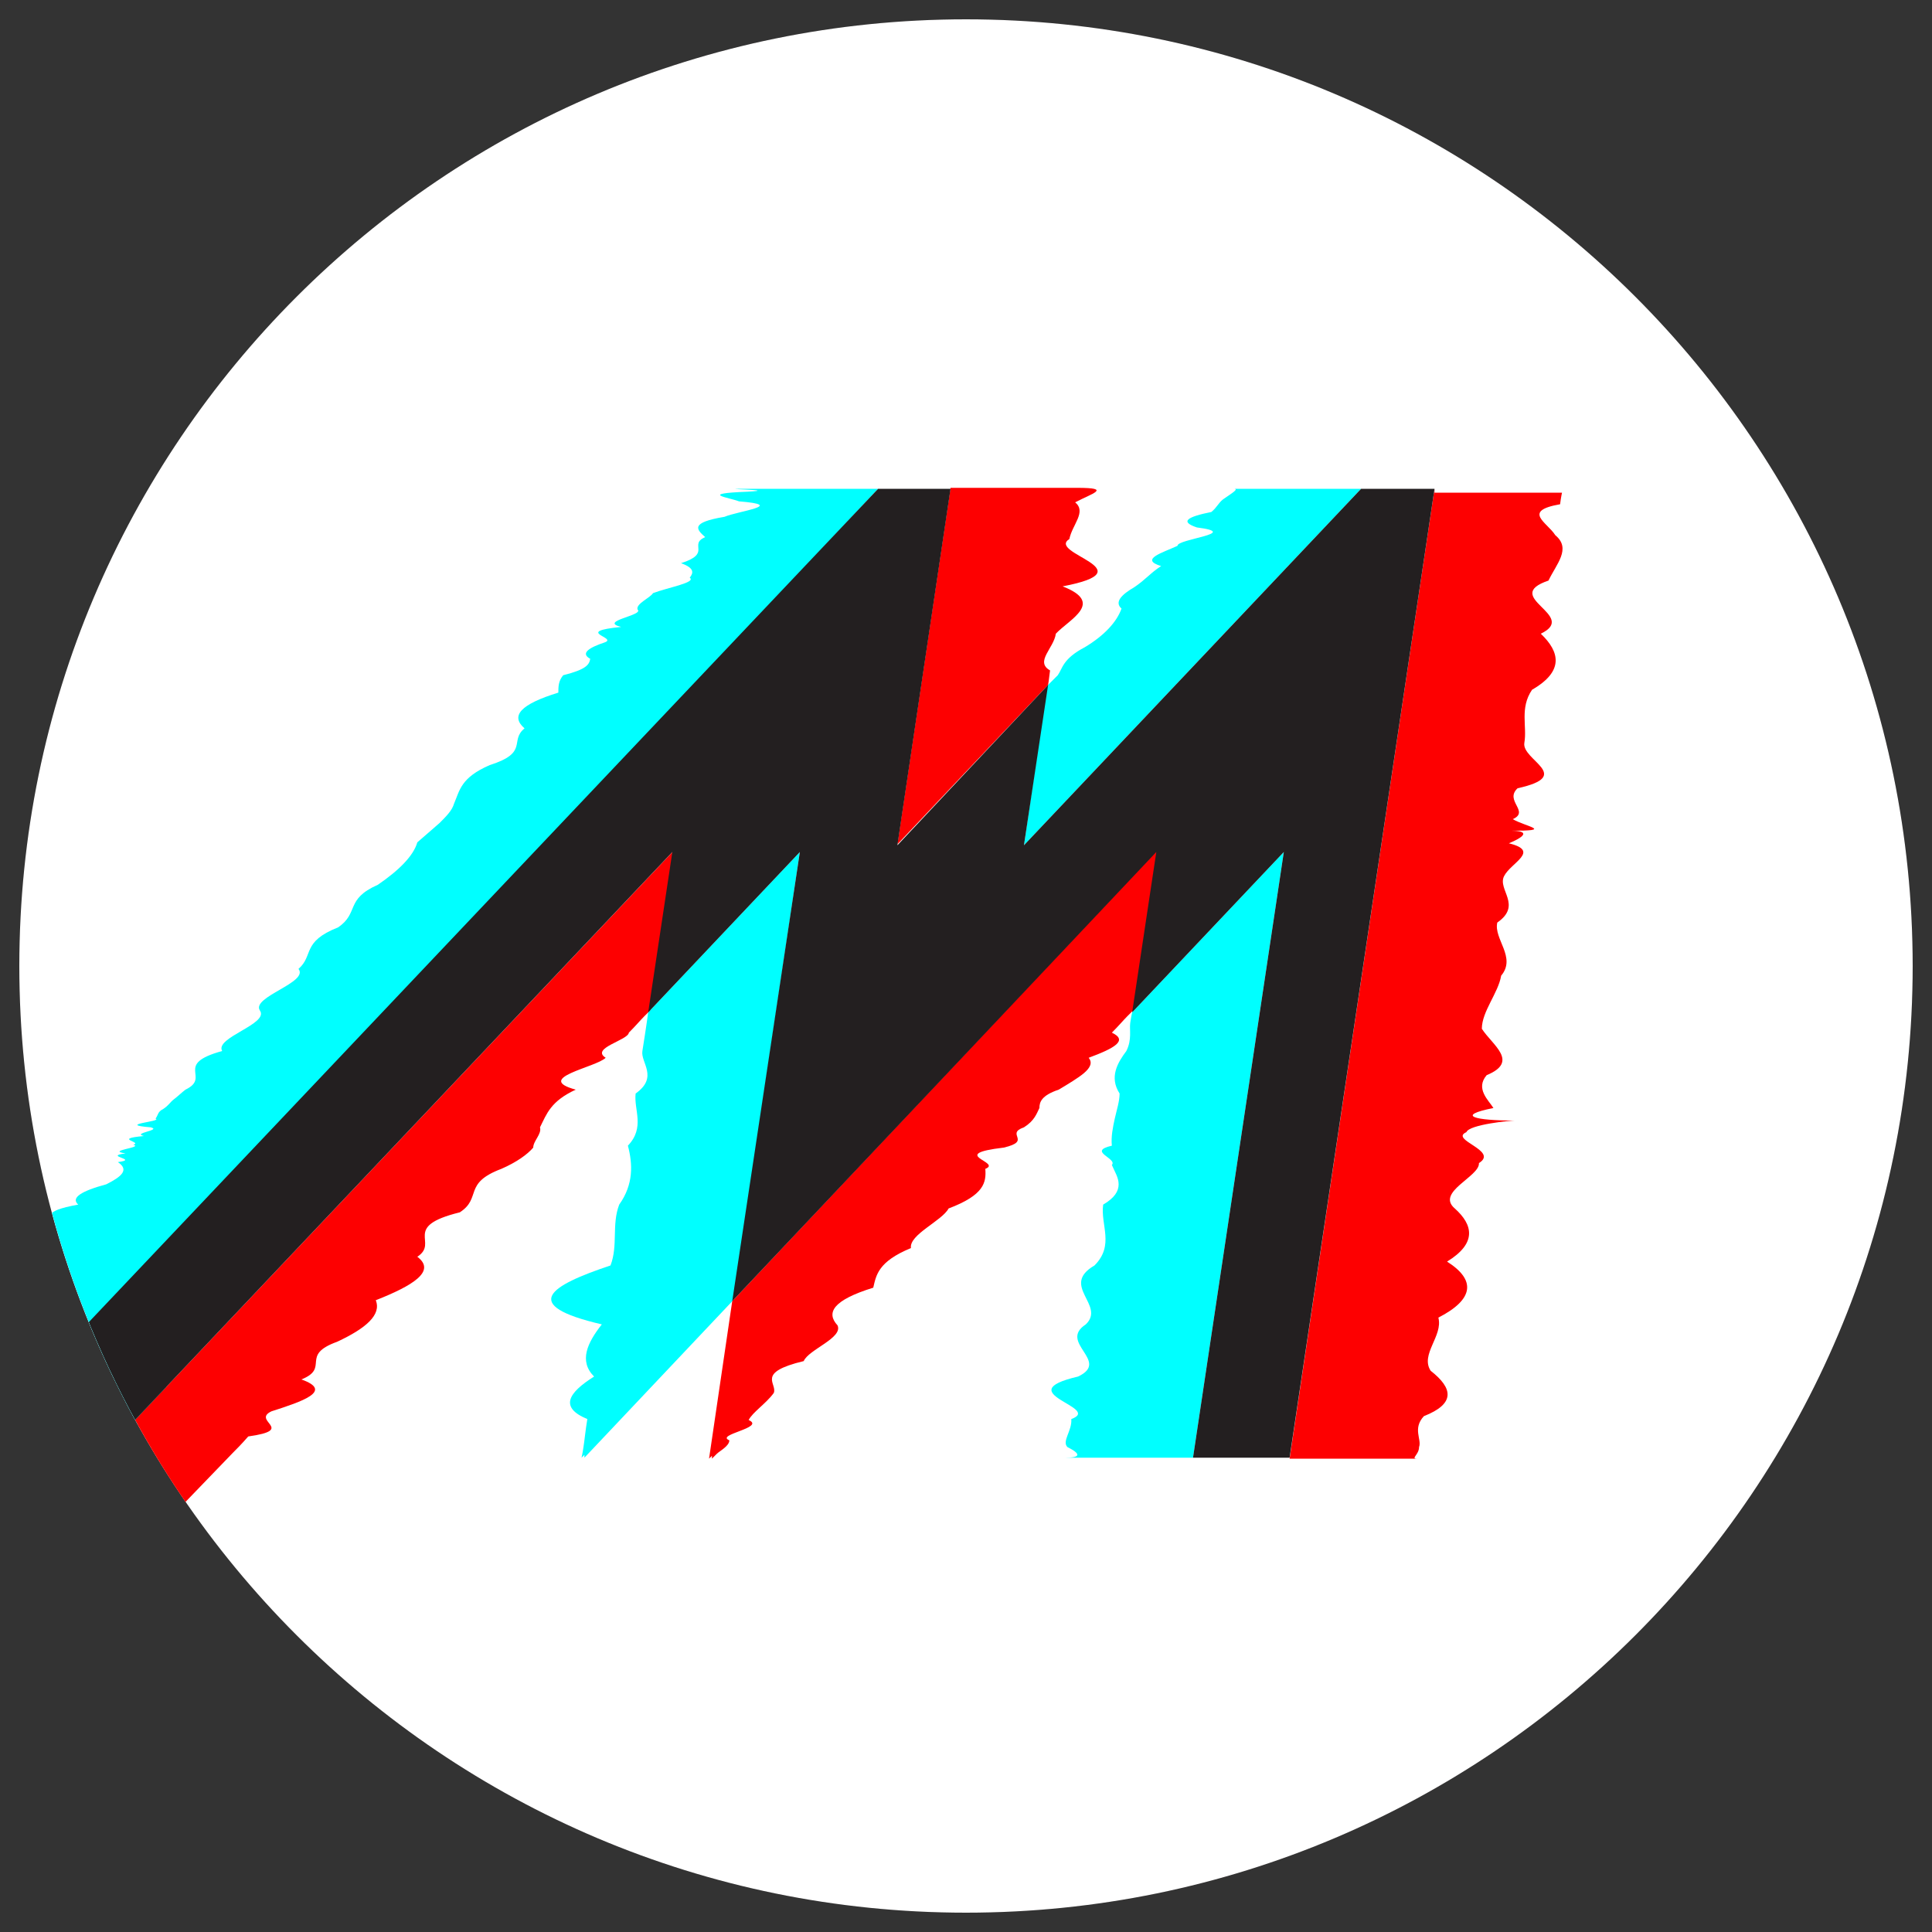 <svg version="1.1" id="Layer_1" xmlns="http://www.w3.org/2000/svg" xmlns:xlink="http://www.w3.org/1999/xlink" x="0" y="0" viewBox="0 0 200 200" xml:space="preserve"><rect x="0" y="0" width="200" height="200" fill="#333333" stroke="none"/><style>.st0{clip-path:url(#SVGID_2_)}.st5{clip-path:url(#SVGID_8_)}</style><g id="Mouse_Anaglyph_3_1_"><defs><path id="SVGID_1_" d="M2 2h196v196H2z"/></defs><clipPath id="SVGID_2_"><use xlink:href="#SVGID_1_" overflow="visible"/></clipPath><g class="st0"><defs><path id="SVGID_3_" d="M2 2h196v196H2z"/></defs><clipPath id="SVGID_4_"><use xlink:href="#SVGID_3_" overflow="visible"/></clipPath><path d="M198 100c0 54.1-43.9 98-98 98S2 154.1 2 100 45.9 2 100 2s98 43.9 98 98" clip-path="url(#SVGID_4_)" fill="#231f20"/></g><g class="st0"><defs><circle id="SVGID_5_" transform="rotate(-45.001 100 100.007)" cx="100" cy="100" r="98"/></defs><clipPath id="SVGID_6_"><use xlink:href="#SVGID_5_" overflow="visible"/></clipPath><path d="M117.2 104.8s-.1.4-.2 1.1c-.1.7.2 1.7-.4 2.9-.9 1.2-1.8 2.7-.7 4.4 0 .8-.3 1.7-.5 2.6-.2.9-.4 1.9-.3 2.8-2.6.6.6 1.3 0 2 .3.7.7 1.3.7 2s-.4 1.4-1.6 2.1c-.3 2.1 1.2 4.2-.9 6.3-3.6 2.1 1.2 4.1-.9 6.1-2.9 1.9 2.6 3.8-.8 5.4-7.3 1.7 2.6 3.2-.7 4.4.1 1.2-1 2.3-.4 2.9 1.4.7 1.4 1.1-.2 1.1h13.2l9.4-62.7-15.7 16.6zm23.7-54.2h-13.2c.6 0-.1.4-1.1 1.1-.5.4-.6.8-1.2 1.3-2.5.5-3.3 1-1.5 1.6 4.7.6-2.1 1.2-2 1.9-1.5.7-4 1.4-1.7 2.1-1.1.7-1.6 1.4-2.8 2.2-1.2.7-2.1 1.5-1.3 2.2-.5 1.4-1.8 2.8-3.8 4-2.3 1.2-2.3 2.2-2.8 2.9l-1.1 1.1-2.4 16.5 34.9-36.9zm-50 0H77.7c-4.9 0 3.5.1-.3.3-5.2.2-1.9.6-.9 1 5 .4-.1 1-1.5 1.6-3.6.6-2.9 1.3-2 2.1-.9.4-.7.8-.7 1.3 0 .4-.2.9-1.8 1.4 1.4.5 1.3 1 .9 1.5.7.5-2.2 1-3.8 1.6-.3.5-1.8 1.1-1.6 1.7.7.6-4.1 1.2-1.7 1.8-5 .5-.3 1.1-1.7 1.6-1.5.5-2.6 1.1-1.5 1.7-.1.6-.4 1.1-2.8 1.7-.5.6-.5 1.2-.5 1.8-3.9 1.2-5 2.4-3.5 3.7-1.6 1.3.5 2.5-3.6 3.8-3 1.3-3.1 2.6-3.7 4-.2.7-.8 1.3-1.5 2-.8.7-1.6 1.4-2.3 2-.4 1.4-1.9 2.9-4.1 4.4-3.4 1.5-1.9 2.9-4.1 4.4-3.8 1.5-2.5 2.9-4.1 4.3 1.1 1.4-4.9 2.9-4 4.3 1 1.4-4.7 2.8-3.9 4.2-5.1 1.4-1.1 2.7-3.8 4-.4.3-.8.7-1.2 1-.4.3-.5.6-1.1 1-.6.3-.5.6-.8 1 .8.3-4.2.6-.5.9 1.2.3-2 .6-.7.9-3.3.3-.1.6-1.1.9 1.1.3-2.9.6-.8.9-2.4.3 1.5.6-.8.9 1.2.8.4 1.5-1.2 2.3-2.6.7-3.7 1.4-2.9 2.1-3.9.7-2.7 1.3-3 2-.1.6-5.4 1.2-.6 1.8 3.7.6.8 1.1-1.5 1.7-.3.5-1.7 1-1.4 1.5-1.3.5-2.6.9-2 1.3-.2.4-.1.8-.2 1.1 0 .6.5 1.1-1.4 1.5.1.3-.8.5-.5.5-1.5 0 .5.6 1.4 1.6 3.4 3.9 11.8 13.6 11.8 13.6l6.9-7.3-6.9-7.9 80.2-85.5zm-23.8 54.2s-.2 1.5-.6 4c-.2 1.2 1.7 2.7-.7 4.4-.2 1.7 1 3.5-.8 5.4.5 1.9.6 4-.9 6.1-.8 2.1-.1 4.2-.9 6.3-6.3 2.1-9.5 4.1-.9 6.1-1.5 1.9-2.4 3.8-.8 5.4-2.7 1.7-3.6 3.2-.7 4.4-.2 1.2-.3 2.3-.4 2.9-.1.7-.2 1.1-.2 1.1l.3-.3v.3l15.4-16.3 6.9-46.4-15.7 16.6z" clip-path="url(#SVGID_6_)" fill="#16b2f4"/><path d="M9.9 151.3l6.3 7.3s7.5-7.8 7.9-8.2c.4-.4.9-.9 1.6-1.7 5-.7.3-1.6 2.4-2.6 3.1-1 6.5-2.1 3.1-3.3 3-1.2-.2-2.5 3.7-3.9 3-1.4 4.6-2.8 4-4.3 3.8-1.5 6.3-3 4.3-4.5 2.3-1.5-1.7-3.1 4.4-4.6 2.3-1.5.3-3 4.3-4.5 1.6-.7 2.7-1.5 3.3-2.2 0-.7.9-1.4.7-2.1.7-1.4 1.1-2.7 3.7-3.9-4.4-1.2 2.1-2.3 3.1-3.3-1.6-1 2.3-1.8 2.4-2.6.7-.7 1.2-1.3 1.6-1.7l.6-.6L69.8 88 9.9 151.3zm98.6-80.4s.1-.6.2-1.5c-1.6-.9.4-2.3.6-3.8 1.4-1.5 5.1-3.2.7-4.9 8.9-1.7-1.7-3.4.7-4.9.3-1.5 1.8-2.8.6-3.8 1.7-.9 3.9-1.5.2-1.5H98.4l-5.5 36.9 15.6-16.5zm-32.7 63.8L73.4 151l.3-.3v.3l.5-.5c.3-.3 1.3-.8 1.3-1.4-1.5-.6 3.8-1.3 2-2.1.4-.8 1.8-1.7 2.6-2.8.4-1-1.9-2.1 3.1-3.3.5-1.2 4.1-2.4 3.5-3.7-1.2-1.3-.5-2.6 3.7-3.9.3-1.3.5-2.7 3.9-4.1-.2-1.4 3.2-2.8 3.9-4.1 3.7-1.4 3.9-2.7 3.8-4.1 1.8-.7-4-1.5 1.9-2.2 3-.7.1-1.4 2.1-2.1 1.1-.7 1.3-1.4 1.6-2 0-.6.2-1.3 2-1.9 1-.6 2-1.2 2.6-1.7.7-.6.9-1.1.5-1.6 2.7-1 4.1-1.8 2.4-2.6.7-.7 1.2-1.3 1.6-1.7l.6-.6 2.5-16.6-44 46.7zm72.7-84.1l-15 100.4h13.2c-.7 0 .2-.4.2-1.2.3-.8-.7-1.9.5-3.2 3.3-1.3 3-2.9.7-4.7-1.1-1.7 1.3-3.6.8-5.5 3.7-1.9 3.9-3.9.9-5.8 3.1-1.9 2.7-3.8.8-5.5-2-1.7 2.6-3.3 2.5-4.7 2.1-1.3-3.1-2.4-1.3-3.2.3-.8 4.6-1.2 5-1.2-4.1 0-6.2-.5-2.2-1.3-.5-.8-1.9-2-.7-3.4 3.4-1.4.6-3.1-.5-4.8 0-1.8 1.7-3.7 2-5.5 1.6-1.9-.8-3.8-.4-5.5 2.6-1.8 0-3.4.7-4.8s3.8-2.6.5-3.4c1.9-.8 2-1.3.2-1.3 4.5 0 1.6-.4.2-1.2 1.8-.8-.9-1.9.5-3.2 5.9-1.3.4-2.9.7-4.7.3-1.7-.5-3.6.8-5.5 3.3-1.9 2.9-3.9.9-5.8 4-1.9-4.2-3.8.8-5.5.8-1.7 2.4-3.3.7-4.7-.8-1.3-3.5-2.5.5-3.2.1-.8.2-1.2.2-1.2h-13.2z" fill="#fd0001" clip-path="url(#SVGID_6_)"/><path clip-path="url(#SVGID_6_)" fill="#fff" d="M140.9 50.6L106 87.5l2.5-16.6-15.6 16.6 5.5-36.9h-7.5L3.1 143.3l6.8 8 59.7-63.1-2.5 16.6 15.7-16.6-7 46.5 43.9-46.5-2.5 16.6 15.7-16.6-9.4 62.7h10l15-100.3z"/></g></g><g id="Mouse_Anaglyph_4_1_"><defs><path id="SVGID_7_" d="M2 2h196v196H2z"/></defs><clipPath id="SVGID_8_"><use xlink:href="#SVGID_7_" overflow="visible"/></clipPath><g class="st5"><defs><path id="SVGID_9_" d="M2 2h196v196H2z"/></defs><clipPath id="SVGID_10_"><use xlink:href="#SVGID_9_" overflow="visible"/></clipPath><path d="M198 100c0 54.1-43.9 98-98 98S2 154.1 2 100 45.9 2 100 2s98 43.9 98 98" clip-path="url(#SVGID_10_)" fill="#fff"/></g><g class="st5"><defs><circle id="SVGID_11_" transform="rotate(-45.001 100 100.007)" cx="100" cy="100" r="98"/></defs><clipPath id="SVGID_12_"><use xlink:href="#SVGID_11_" overflow="visible"/></clipPath><path d="M117.2 104.8s-.1.4-.2 1.1c-.1.7.2 1.7-.4 2.9-.9 1.2-1.8 2.7-.7 4.4 0 .8-.3 1.7-.5 2.6-.2.9-.4 1.9-.3 2.8-2.6.6.6 1.3 0 2 .3.7.7 1.3.7 2s-.4 1.4-1.6 2.1c-.3 2.1 1.2 4.2-.9 6.3-3.6 2.1 1.2 4.1-.9 6.1-2.9 1.9 2.6 3.8-.8 5.4-7.3 1.7 2.6 3.2-.7 4.4.1 1.2-1 2.3-.4 2.9 1.4.7 1.4 1.1-.2 1.1h13.2l9.4-62.7-15.7 16.6zm23.7-54.2h-13.2c.6 0-.1.4-1.1 1.1-.5.4-.6.8-1.2 1.3-2.5.5-3.3 1-1.5 1.6 4.7.6-2.1 1.2-2 1.9-1.5.7-4 1.4-1.7 2.1-1.1.7-1.6 1.4-2.8 2.2-1.2.7-2.1 1.5-1.3 2.2-.5 1.4-1.8 2.8-3.8 4-2.3 1.2-2.3 2.2-2.8 2.9l-1.1 1.1-2.4 16.5 34.9-36.9zm-50 0H77.7c-4.9 0 3.5.1-.3.3-5.2.2-1.9.6-.9 1 5 .4-.1 1-1.5 1.6-3.6.6-2.9 1.3-2 2.1-.9.4-.7.8-.7 1.3 0 .4-.2.9-1.8 1.4 1.4.5 1.3 1 .9 1.5.7.5-2.2 1-3.8 1.6-.3.5-1.8 1.1-1.6 1.7.7.6-4.1 1.2-1.7 1.8-5 .5-.3 1.1-1.7 1.6-1.5.5-2.6 1.1-1.5 1.7-.1.6-.4 1.1-2.8 1.7-.5.6-.5 1.2-.5 1.8-3.9 1.2-5 2.4-3.5 3.7-1.6 1.3.5 2.5-3.6 3.8-3 1.3-3.1 2.6-3.7 4-.2.7-.8 1.3-1.5 2-.8.7-1.6 1.4-2.3 2-.4 1.4-1.9 2.9-4.1 4.4-3.4 1.5-1.9 2.9-4.1 4.4-3.8 1.5-2.5 2.9-4.1 4.3 1.1 1.4-4.9 2.9-4 4.3 1 1.4-4.7 2.8-3.9 4.2-5.1 1.4-1.1 2.7-3.8 4-.4.3-.8.7-1.2 1-.4.3-.5.6-1.1 1-.6.3-.5.6-.8 1 .8.3-4.2.6-.5.9 1.2.3-2 .6-.7.9-3.3.3-.1.6-1.1.9 1.1.3-2.9.6-.8.9-2.4.3 1.5.6-.8.9 1.2.8.4 1.5-1.2 2.3-2.6.7-3.7 1.4-2.9 2.1-3.9.7-2.7 1.3-3 2-.1.6-5.4 1.2-.6 1.8 3.7.6.8 1.1-1.5 1.7-.3.5-1.7 1-1.4 1.5-1.3.5-2.6.9-2 1.3-.2.4-.1.8-.2 1.1 0 .6.5 1.1-1.4 1.5.1.3-.8.5-.5.5-1.5 0 .5.6 1.4 1.6 3.4 3.9 11.8 13.6 11.8 13.6l6.9-7.3-6.9-7.9 80.2-85.5zm-23.8 54.2s-.2 1.5-.6 4c-.2 1.2 1.7 2.7-.7 4.4-.2 1.7 1 3.5-.8 5.4.5 1.9.6 4-.9 6.1-.8 2.1-.1 4.2-.9 6.3-6.3 2.1-9.5 4.1-.9 6.1-1.5 1.9-2.4 3.8-.8 5.4-2.7 1.7-3.6 3.2-.7 4.4-.2 1.2-.3 2.3-.4 2.9-.1.7-.2 1.1-.2 1.1l.3-.3v.3l15.4-16.3 6.9-46.4-15.7 16.6z" clip-path="url(#SVGID_12_)" fill="#0ff"/><path d="M9.9 151.3l6.3 7.3s7.5-7.8 7.9-8.2c.4-.4.9-.9 1.6-1.7 5-.7.3-1.6 2.4-2.6 3.1-1 6.5-2.1 3.1-3.3 3-1.2-.2-2.5 3.7-3.9 3-1.4 4.6-2.8 4-4.3 3.8-1.5 6.3-3 4.3-4.5 2.3-1.5-1.7-3.1 4.4-4.6 2.3-1.5.3-3 4.3-4.5 1.6-.7 2.7-1.5 3.3-2.2 0-.7.9-1.4.7-2.1.7-1.4 1.1-2.7 3.7-3.9-4.4-1.2 2.1-2.3 3.1-3.3-1.6-1 2.3-1.8 2.4-2.6.7-.7 1.2-1.3 1.6-1.7l.6-.6L69.8 88 9.9 151.3zm98.6-80.4s.1-.6.2-1.5c-1.6-.9.4-2.3.6-3.8 1.4-1.5 5.1-3.2.7-4.9 8.9-1.7-1.7-3.4.7-4.9.3-1.5 1.8-2.8.6-3.8 1.7-.9 3.9-1.5.2-1.5H98.4l-5.5 36.9 15.6-16.5zm-32.7 63.8L73.4 151l.3-.3v.3l.5-.5c.3-.3 1.3-.8 1.3-1.4-1.5-.6 3.8-1.3 2-2.1.4-.8 1.8-1.7 2.6-2.8.4-1-1.9-2.1 3.1-3.3.5-1.2 4.1-2.4 3.5-3.7-1.2-1.3-.5-2.6 3.7-3.9.3-1.3.5-2.7 3.9-4.1-.2-1.4 3.2-2.8 3.9-4.1 3.7-1.4 3.9-2.7 3.8-4.1 1.8-.7-4-1.5 1.9-2.2 3-.7.1-1.4 2.1-2.1 1.1-.7 1.3-1.4 1.6-2 0-.6.2-1.3 2-1.9 1-.6 2-1.2 2.6-1.7.7-.6.9-1.1.5-1.6 2.7-1 4.1-1.8 2.4-2.6.7-.7 1.2-1.3 1.6-1.7l.6-.6 2.5-16.6-44 46.7zm72.7-84.1l-15 100.4h13.2c-.7 0 .2-.4.2-1.2.3-.8-.7-1.9.5-3.2 3.3-1.3 3-2.9.7-4.7-1.1-1.7 1.3-3.6.8-5.5 3.7-1.9 3.9-3.9.9-5.8 3.1-1.9 2.7-3.8.8-5.5-2-1.7 2.6-3.3 2.5-4.7 2.1-1.3-3.1-2.4-1.3-3.2.3-.8 4.6-1.2 5-1.2-4.1 0-6.2-.5-2.2-1.3-.5-.8-1.9-2-.7-3.4 3.4-1.4.6-3.1-.5-4.8 0-1.8 1.7-3.7 2-5.5 1.6-1.9-.8-3.8-.4-5.5 2.6-1.8 0-3.4.7-4.8s3.8-2.6.5-3.4c1.9-.8 2-1.3.2-1.3 4.5 0 1.6-.4.2-1.2 1.8-.8-.9-1.9.5-3.2 5.9-1.3.4-2.9.7-4.7.3-1.7-.5-3.6.8-5.5 3.3-1.9 2.9-3.9.9-5.8 4-1.9-4.2-3.8.8-5.5.8-1.7 2.4-3.3.7-4.7-.8-1.3-3.5-2.5.5-3.2.1-.8.2-1.2.2-1.2h-13.2z" fill="#fd0001" clip-path="url(#SVGID_12_)"/><path clip-path="url(#SVGID_12_)" fill="#231f20" d="M140.9 50.6L106 87.5l2.5-16.6-15.6 16.6 5.5-36.9h-7.5L3.1 143.3l6.8 8 59.7-63.1-2.5 16.6 15.7-16.6-7 46.5 43.9-46.5-2.5 16.6 15.7-16.6-9.4 62.7h10l15-100.3z"/></g></g></svg>
